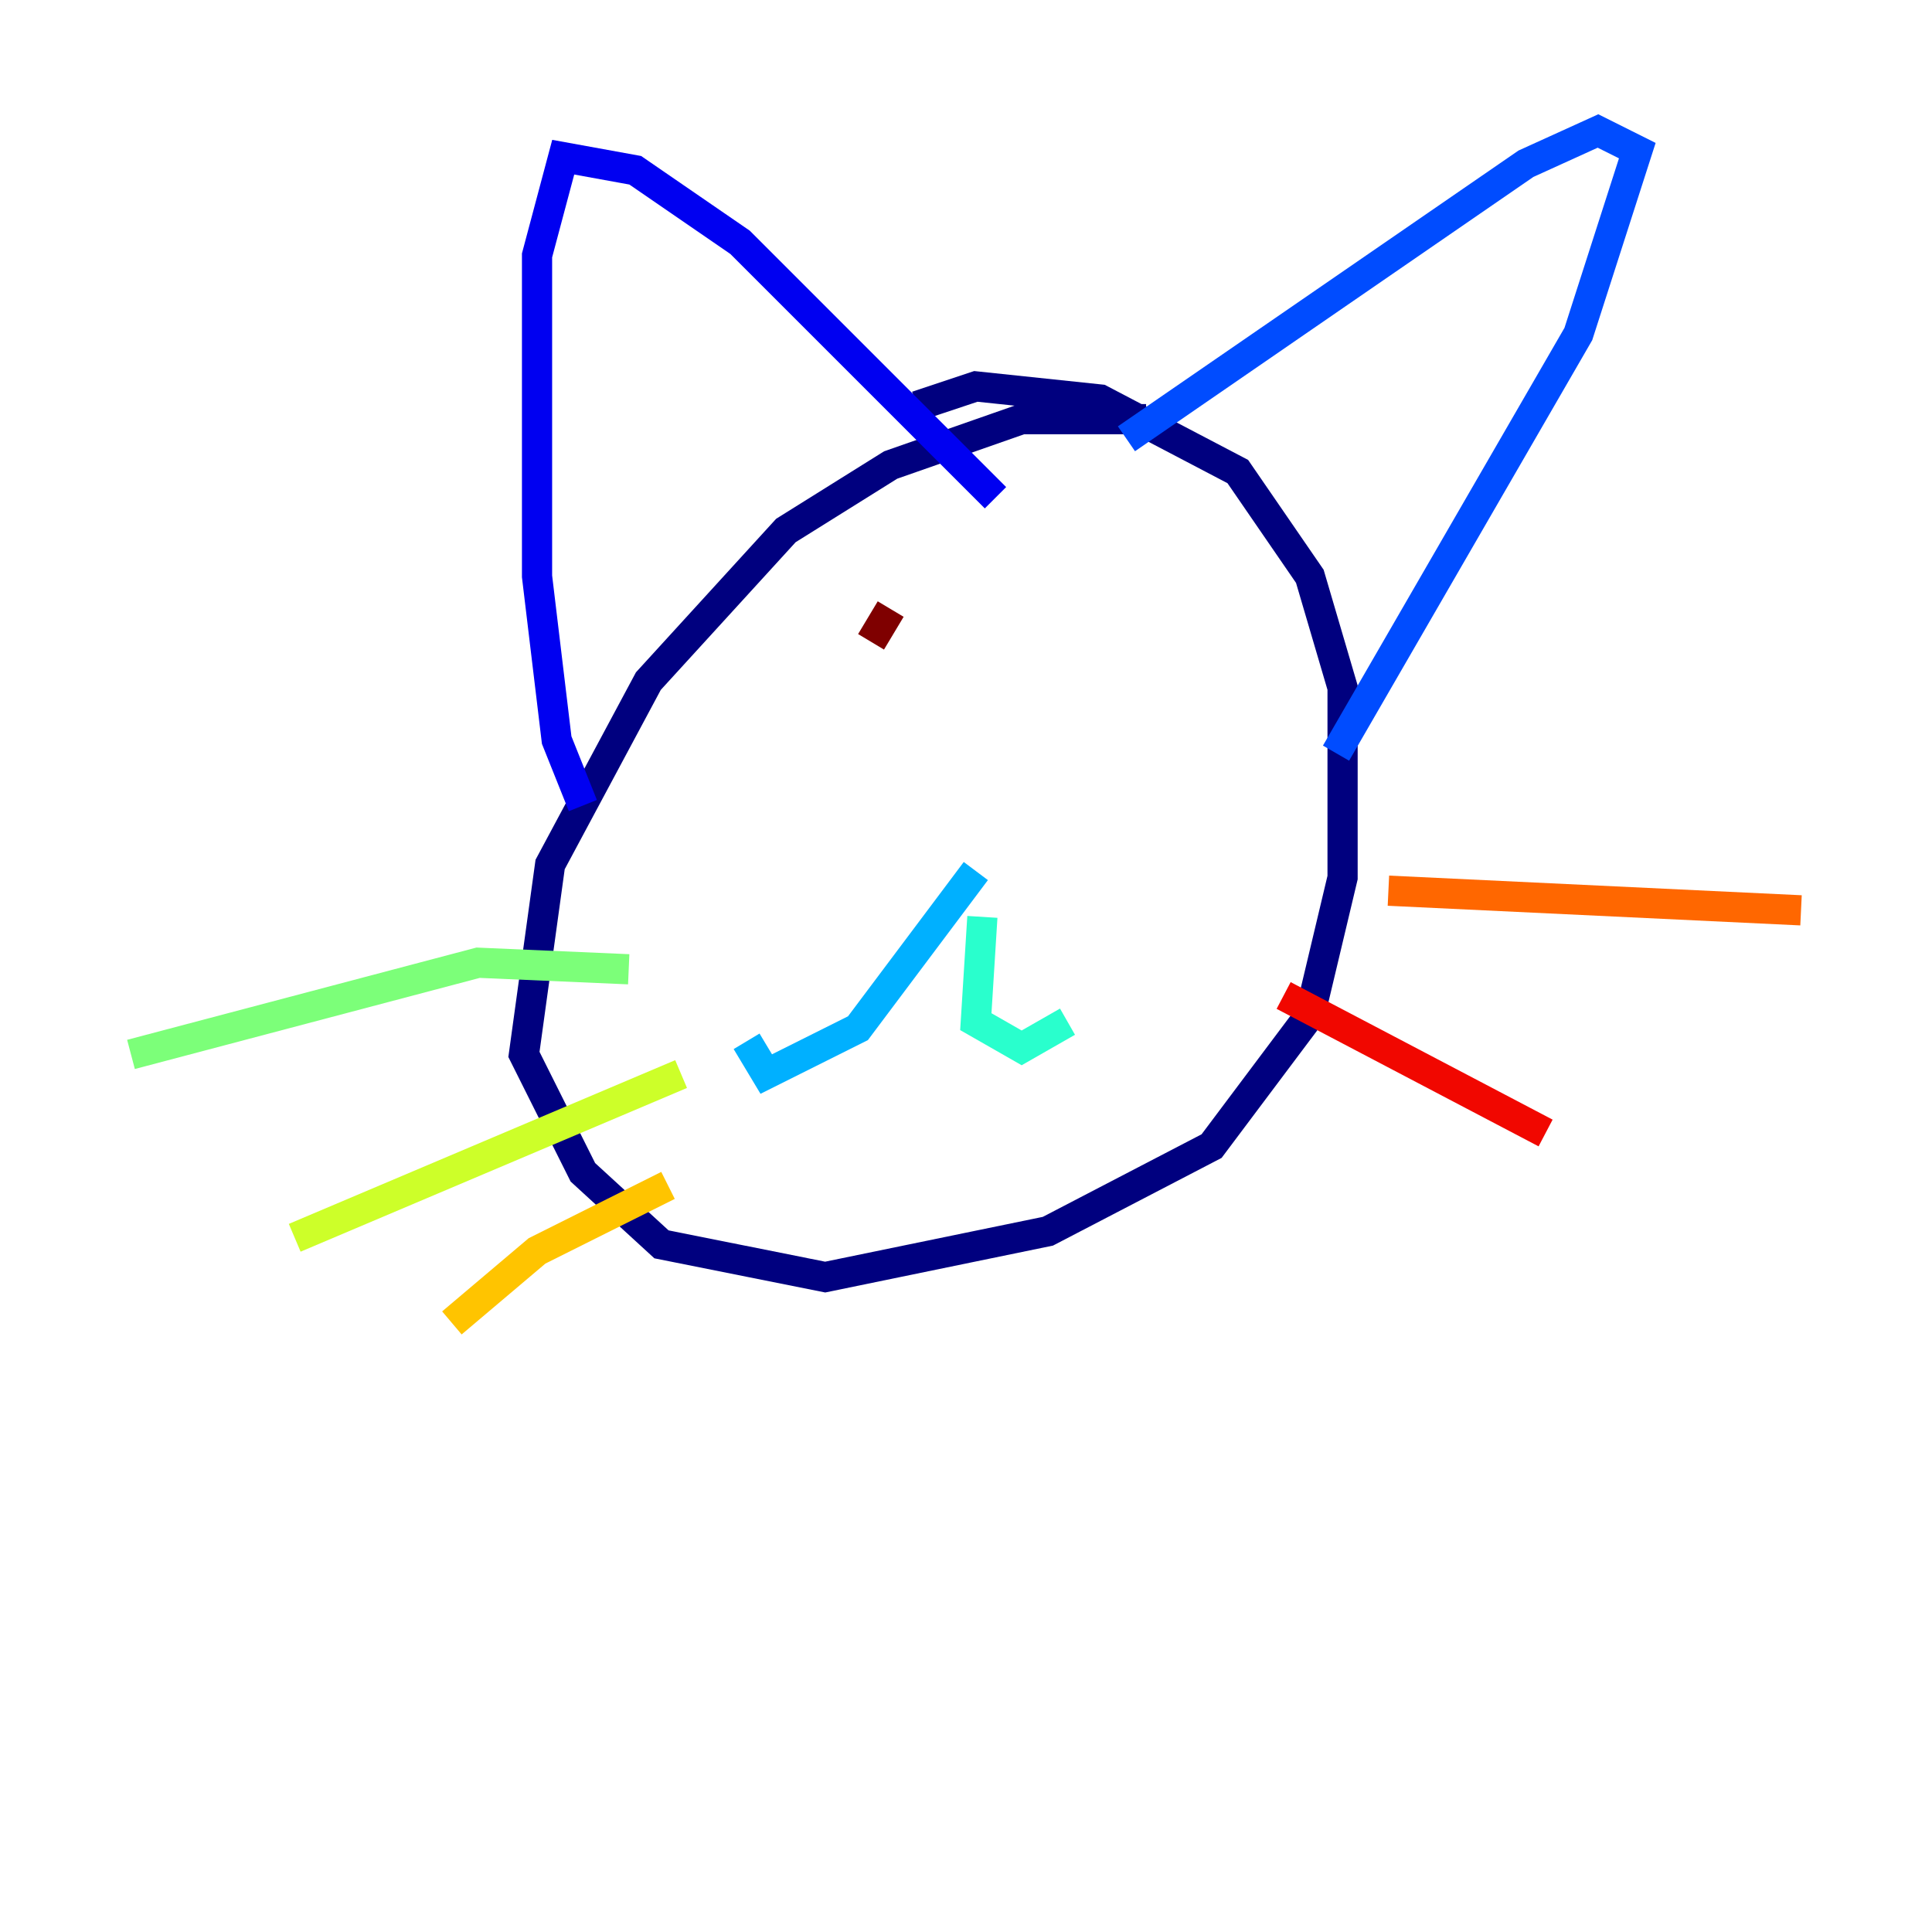 <?xml version="1.0" encoding="utf-8" ?>
<svg baseProfile="tiny" height="128" version="1.2" viewBox="0,0,128,128" width="128" xmlns="http://www.w3.org/2000/svg" xmlns:ev="http://www.w3.org/2001/xml-events" xmlns:xlink="http://www.w3.org/1999/xlink"><defs /><polyline fill="none" points="75.932,27.77 67.688,27.77 59.01,30.807 52.068,35.146 42.956,45.125 36.447,57.275 34.712,69.858 38.617,77.668 43.824,82.441 54.671,84.61 69.424,81.573 80.271,75.932 86.78,67.254 88.949,58.142 88.949,45.559 86.78,38.183 82.007,31.241 72.895,26.468 64.651,25.6 60.746,26.902" stroke="#00007f" stroke-width="2" /><polyline fill="none" points="38.617,53.37 36.881,49.031 35.58,38.183 35.58,16.922 37.315,10.414 42.088,11.281 49.031,16.054 65.953,32.976" stroke="#0000f1" stroke-width="2" /><polyline fill="none" points="74.63,29.071 101.098,10.848 105.871,8.678 108.475,9.98 104.57,22.129 88.515,49.898" stroke="#004cff" stroke-width="2" /><polyline fill="none" points="64.651,57.709 56.841,68.122 50.766,71.159 49.464,68.99" stroke="#00b0ff" stroke-width="2" /><polyline fill="none" points="65.085,60.746 64.651,67.688 67.688,69.424 70.725,67.688" stroke="#29ffcd" stroke-width="2" /><polyline fill="none" points="41.654,64.217 31.675,63.783 8.678,69.858" stroke="#7cff79" stroke-width="2" /><polyline fill="none" points="45.125,71.159 19.525,82.007" stroke="#cdff29" stroke-width="2" /><polyline fill="none" points="44.258,78.536 35.58,82.875 29.939,87.647" stroke="#ffc400" stroke-width="2" /><polyline fill="none" points="91.986,59.01 119.322,60.312" stroke="#ff6700" stroke-width="2" /><polyline fill="none" points="85.044,65.953 102.4,75.064" stroke="#f10700" stroke-width="2" /><polyline fill="none" points="59.01,40.352 57.709,42.522" stroke="#7f0000" stroke-width="2" /></svg>